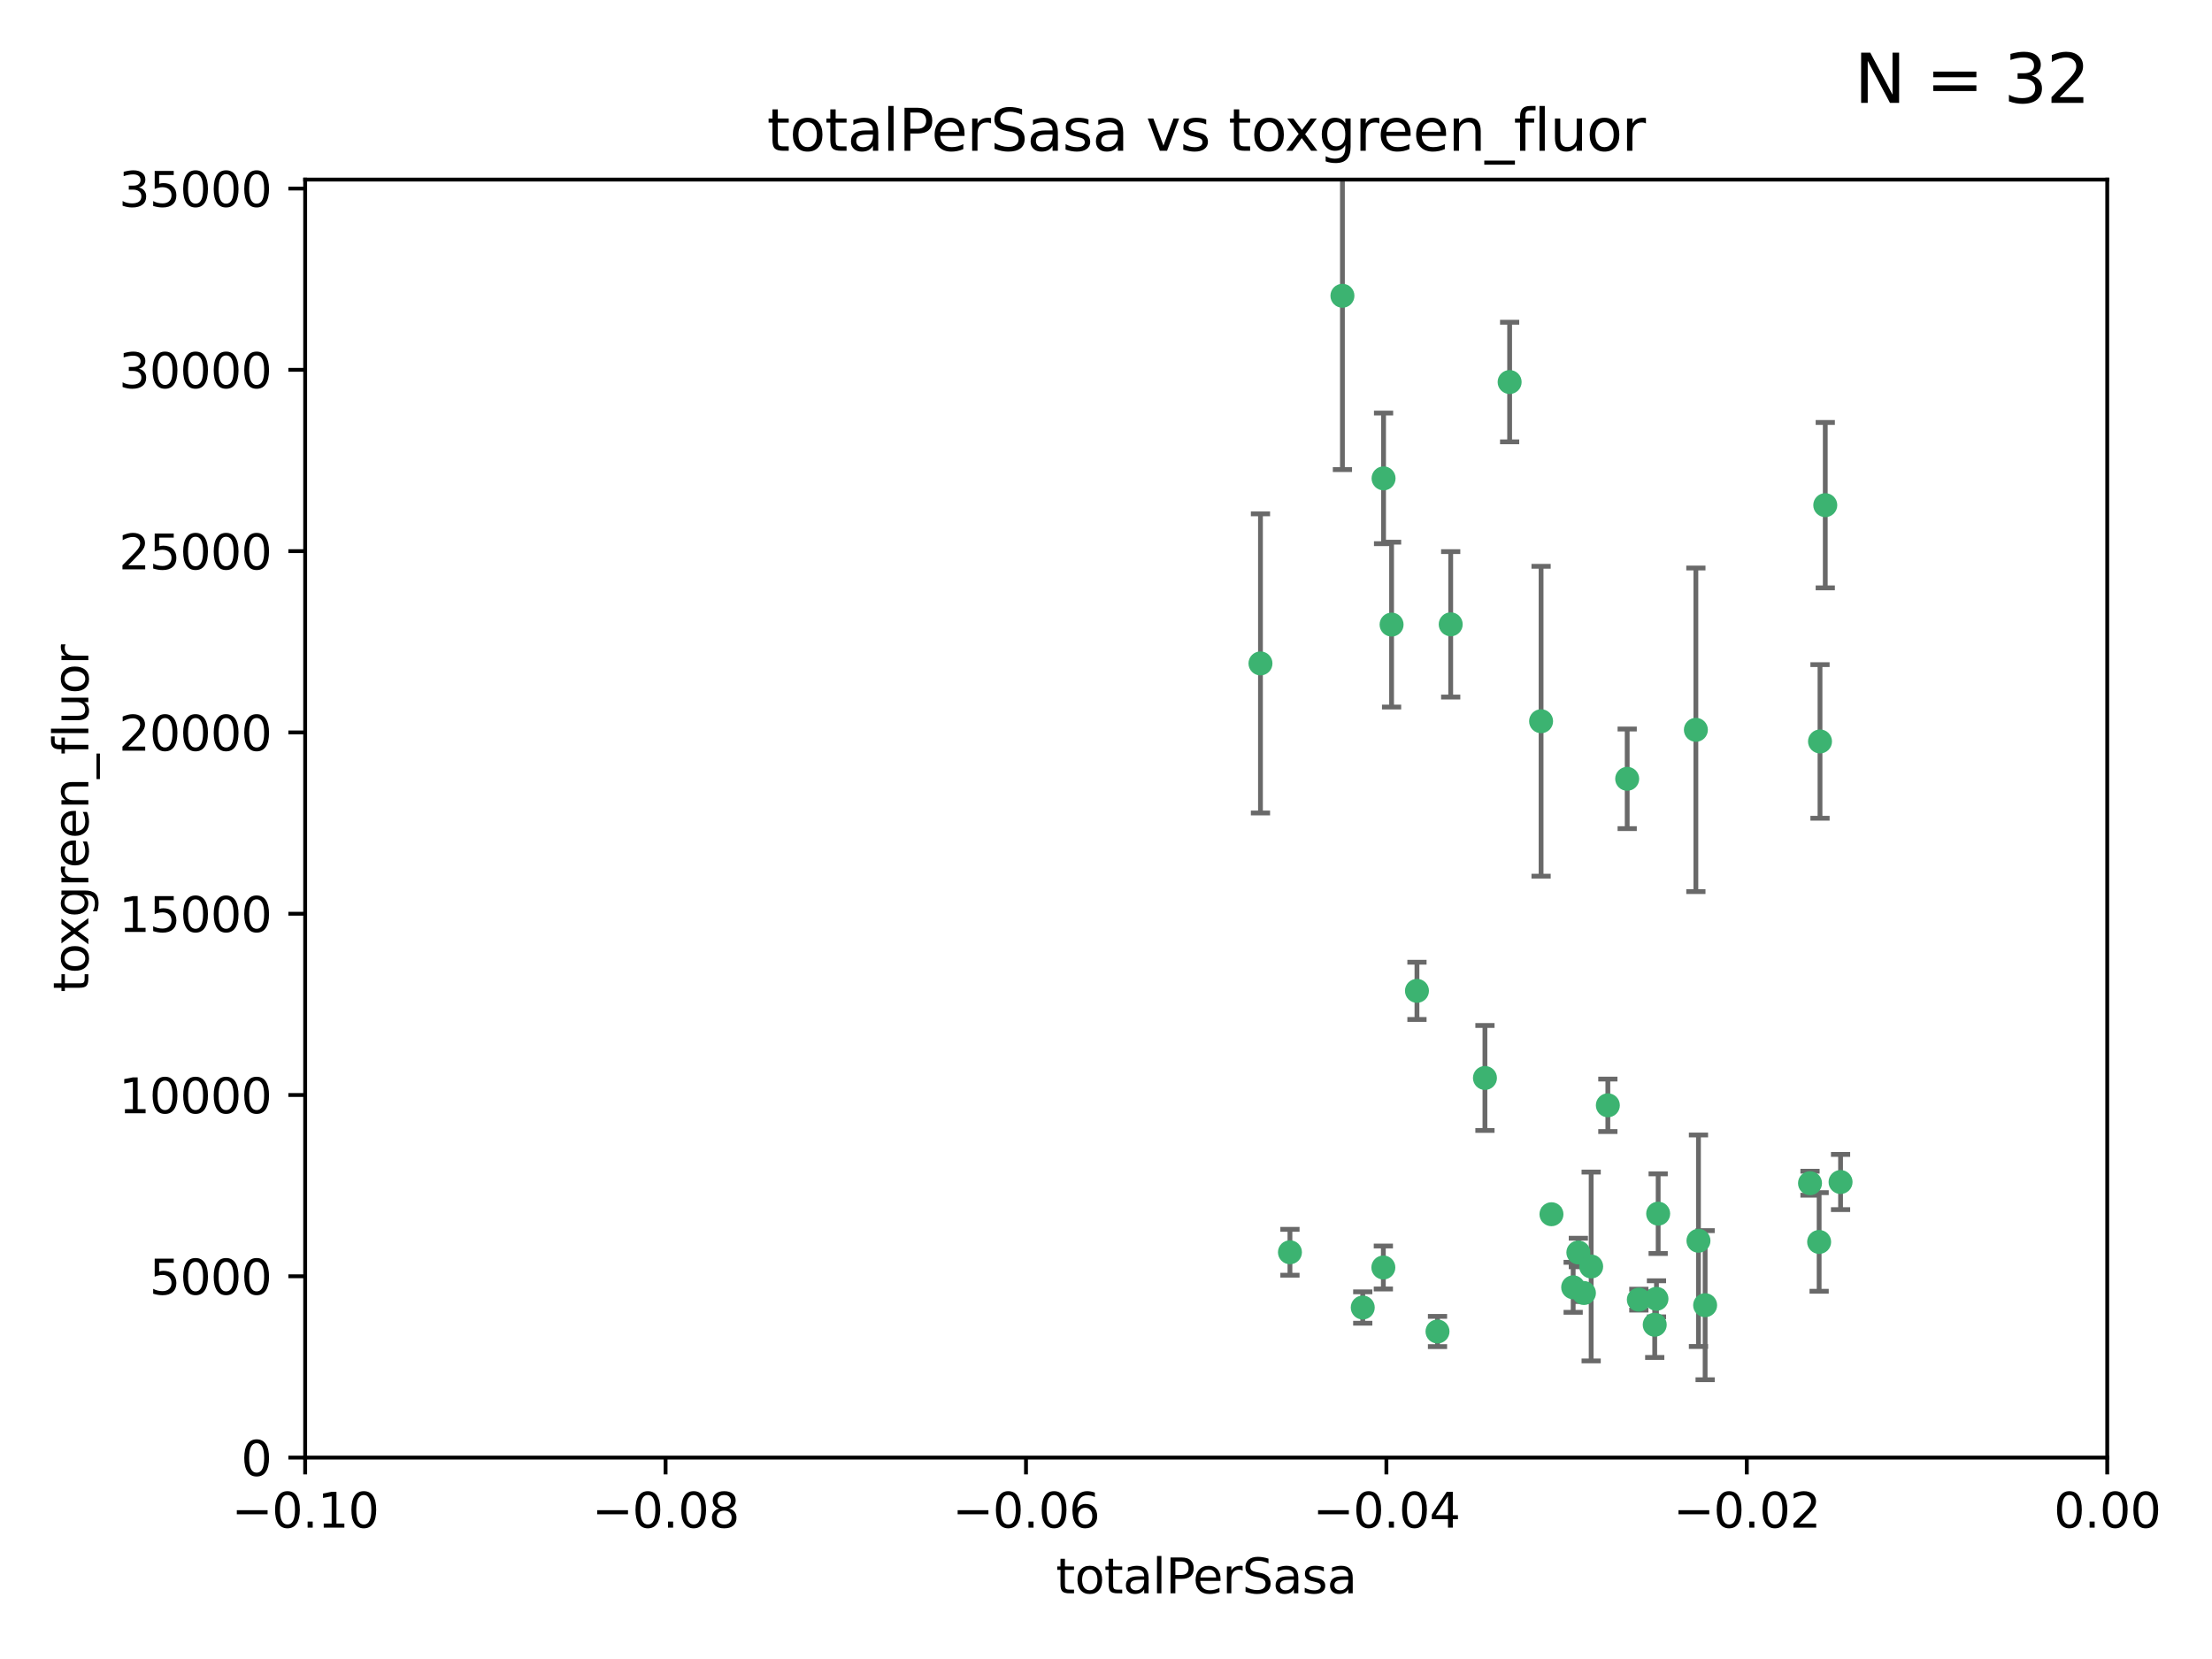 <?xml version="1.0" encoding="utf-8" standalone="no"?>
<!DOCTYPE svg PUBLIC "-//W3C//DTD SVG 1.1//EN"
  "http://www.w3.org/Graphics/SVG/1.1/DTD/svg11.dtd">
<svg xmlns:xlink="http://www.w3.org/1999/xlink" width="460.8pt" height="345.6pt" viewBox="0 0 460.8 345.6" xmlns="http://www.w3.org/2000/svg" version="1.1">
 <defs>
  <style type="text/css">*{stroke-linejoin: round; stroke-linecap: butt}</style>
 </defs>
 <g id="figure_1">
  <g id="patch_1">
   <path d="M 0 345.6 
L 460.8 345.6 
L 460.8 0 
L 0 0 
z
" style="fill: #ffffff"/>
  </g>
  <g id="axes_1">
   <g id="patch_2">
    <path d="M 63.571 303.64 
L 438.975 303.64 
L 438.975 37.411 
L 63.571 37.411 
z
" style="fill: #ffffff"/>
   </g>
   <g id="PathCollection_1">
    <defs>
     <path id="md18b4acfe0" d="M 0 1.118 
C 0.297 1.118 0.581 1 0.791 0.791 
C 1 0.581 1.118 0.297 1.118 0 
C 1.118 -0.297 1 -0.581 0.791 -0.791 
C 0.581 -1 0.297 -1.118 0 -1.118 
C -0.297 -1.118 -0.581 -1 -0.791 -0.791 
C -1 -0.581 -1.118 -0.297 -1.118 0 
C -1.118 0.297 -1 0.581 -0.791 0.791 
C -0.581 1 -0.297 1.118 0 1.118 
z
" style="stroke: #3cb371"/>
    </defs>
    <g clip-path="url(#pb4989502ca)">
     <use xlink:href="#md18b4acfe0" x="268.72" y="260.87" style="fill: #3cb371; stroke: #3cb371"/>
     <use xlink:href="#md18b4acfe0" x="288.222" y="99.654" style="fill: #3cb371; stroke: #3cb371"/>
     <use xlink:href="#md18b4acfe0" x="279.652" y="61.614" style="fill: #3cb371; stroke: #3cb371"/>
     <use xlink:href="#md18b4acfe0" x="262.579" y="138.203" style="fill: #3cb371; stroke: #3cb371"/>
     <use xlink:href="#md18b4acfe0" x="289.892" y="130.114" style="fill: #3cb371; stroke: #3cb371"/>
     <use xlink:href="#md18b4acfe0" x="299.459" y="277.375" style="fill: #3cb371; stroke: #3cb371"/>
     <use xlink:href="#md18b4acfe0" x="314.484" y="79.585" style="fill: #3cb371; stroke: #3cb371"/>
     <use xlink:href="#md18b4acfe0" x="295.178" y="206.41" style="fill: #3cb371; stroke: #3cb371"/>
     <use xlink:href="#md18b4acfe0" x="302.208" y="130.059" style="fill: #3cb371; stroke: #3cb371"/>
     <use xlink:href="#md18b4acfe0" x="328.801" y="260.914" style="fill: #3cb371; stroke: #3cb371"/>
     <use xlink:href="#md18b4acfe0" x="283.885" y="272.382" style="fill: #3cb371; stroke: #3cb371"/>
     <use xlink:href="#md18b4acfe0" x="309.341" y="224.561" style="fill: #3cb371; stroke: #3cb371"/>
     <use xlink:href="#md18b4acfe0" x="323.198" y="252.947" style="fill: #3cb371; stroke: #3cb371"/>
     <use xlink:href="#md18b4acfe0" x="288.177" y="264.042" style="fill: #3cb371; stroke: #3cb371"/>
     <use xlink:href="#md18b4acfe0" x="334.944" y="230.255" style="fill: #3cb371; stroke: #3cb371"/>
     <use xlink:href="#md18b4acfe0" x="321.036" y="150.246" style="fill: #3cb371; stroke: #3cb371"/>
     <use xlink:href="#md18b4acfe0" x="345.426" y="252.825" style="fill: #3cb371; stroke: #3cb371"/>
     <use xlink:href="#md18b4acfe0" x="327.72" y="268.169" style="fill: #3cb371; stroke: #3cb371"/>
     <use xlink:href="#md18b4acfe0" x="331.468" y="263.833" style="fill: #3cb371; stroke: #3cb371"/>
     <use xlink:href="#md18b4acfe0" x="345.073" y="270.567" style="fill: #3cb371; stroke: #3cb371"/>
     <use xlink:href="#md18b4acfe0" x="344.71" y="275.967" style="fill: #3cb371; stroke: #3cb371"/>
     <use xlink:href="#md18b4acfe0" x="329.96" y="269.359" style="fill: #3cb371; stroke: #3cb371"/>
     <use xlink:href="#md18b4acfe0" x="341.399" y="270.746" style="fill: #3cb371; stroke: #3cb371"/>
     <use xlink:href="#md18b4acfe0" x="353.821" y="258.47" style="fill: #3cb371; stroke: #3cb371"/>
     <use xlink:href="#md18b4acfe0" x="353.283" y="152.035" style="fill: #3cb371; stroke: #3cb371"/>
     <use xlink:href="#md18b4acfe0" x="355.21" y="271.896" style="fill: #3cb371; stroke: #3cb371"/>
     <use xlink:href="#md18b4acfe0" x="379.141" y="154.457" style="fill: #3cb371; stroke: #3cb371"/>
     <use xlink:href="#md18b4acfe0" x="380.237" y="105.234" style="fill: #3cb371; stroke: #3cb371"/>
     <use xlink:href="#md18b4acfe0" x="377.059" y="246.485" style="fill: #3cb371; stroke: #3cb371"/>
     <use xlink:href="#md18b4acfe0" x="338.973" y="162.243" style="fill: #3cb371; stroke: #3cb371"/>
     <use xlink:href="#md18b4acfe0" x="378.96" y="258.72" style="fill: #3cb371; stroke: #3cb371"/>
     <use xlink:href="#md18b4acfe0" x="383.423" y="246.235" style="fill: #3cb371; stroke: #3cb371"/>
    </g>
   </g>
   <g id="matplotlib.axis_1">
    <g id="xtick_1">
     <g id="line2d_1">
      <defs>
       <path id="m01ef33be54" d="M 0 0 
L 0 3.5 
" style="stroke: #000000; stroke-width: 0.8"/>
      </defs>
      <g>
       <use xlink:href="#m01ef33be54" x="63.571" y="303.64" style="stroke: #000000; stroke-width: 0.8"/>
      </g>
     </g>
     <g id="text_1">
      <!-- −0.10 -->
      <g transform="translate(48.249 318.238)scale(0.1 -0.1)">
       <defs>
        <path id="DejaVuSans-2212" d="M 678 2272 
L 4684 2272 
L 4684 1741 
L 678 1741 
L 678 2272 
z
" transform="scale(0.016)"/>
        <path id="DejaVuSans-30" d="M 2034 4250 
Q 1547 4250 1301 3770 
Q 1056 3291 1056 2328 
Q 1056 1369 1301 889 
Q 1547 409 2034 409 
Q 2525 409 2770 889 
Q 3016 1369 3016 2328 
Q 3016 3291 2770 3770 
Q 2525 4250 2034 4250 
z
M 2034 4750 
Q 2819 4750 3233 4129 
Q 3647 3509 3647 2328 
Q 3647 1150 3233 529 
Q 2819 -91 2034 -91 
Q 1250 -91 836 529 
Q 422 1150 422 2328 
Q 422 3509 836 4129 
Q 1250 4750 2034 4750 
z
" transform="scale(0.016)"/>
        <path id="DejaVuSans-2e" d="M 684 794 
L 1344 794 
L 1344 0 
L 684 0 
L 684 794 
z
" transform="scale(0.016)"/>
        <path id="DejaVuSans-31" d="M 794 531 
L 1825 531 
L 1825 4091 
L 703 3866 
L 703 4441 
L 1819 4666 
L 2450 4666 
L 2450 531 
L 3481 531 
L 3481 0 
L 794 0 
L 794 531 
z
" transform="scale(0.016)"/>
       </defs>
       <use xlink:href="#DejaVuSans-2212"/>
       <use xlink:href="#DejaVuSans-30" x="83.789"/>
       <use xlink:href="#DejaVuSans-2e" x="147.412"/>
       <use xlink:href="#DejaVuSans-31" x="179.199"/>
       <use xlink:href="#DejaVuSans-30" x="242.822"/>
      </g>
     </g>
    </g>
    <g id="xtick_2">
     <g id="line2d_2">
      <g>
       <use xlink:href="#m01ef33be54" x="138.652" y="303.64" style="stroke: #000000; stroke-width: 0.8"/>
      </g>
     </g>
     <g id="text_2">
      <!-- −0.08 -->
      <g transform="translate(123.329 318.238)scale(0.1 -0.1)">
       <defs>
        <path id="DejaVuSans-38" d="M 2034 2216 
Q 1584 2216 1326 1975 
Q 1069 1734 1069 1313 
Q 1069 891 1326 650 
Q 1584 409 2034 409 
Q 2484 409 2743 651 
Q 3003 894 3003 1313 
Q 3003 1734 2745 1975 
Q 2488 2216 2034 2216 
z
M 1403 2484 
Q 997 2584 770 2862 
Q 544 3141 544 3541 
Q 544 4100 942 4425 
Q 1341 4750 2034 4750 
Q 2731 4750 3128 4425 
Q 3525 4100 3525 3541 
Q 3525 3141 3298 2862 
Q 3072 2584 2669 2484 
Q 3125 2378 3379 2068 
Q 3634 1759 3634 1313 
Q 3634 634 3220 271 
Q 2806 -91 2034 -91 
Q 1263 -91 848 271 
Q 434 634 434 1313 
Q 434 1759 690 2068 
Q 947 2378 1403 2484 
z
M 1172 3481 
Q 1172 3119 1398 2916 
Q 1625 2713 2034 2713 
Q 2441 2713 2670 2916 
Q 2900 3119 2900 3481 
Q 2900 3844 2670 4047 
Q 2441 4250 2034 4250 
Q 1625 4250 1398 4047 
Q 1172 3844 1172 3481 
z
" transform="scale(0.016)"/>
       </defs>
       <use xlink:href="#DejaVuSans-2212"/>
       <use xlink:href="#DejaVuSans-30" x="83.789"/>
       <use xlink:href="#DejaVuSans-2e" x="147.412"/>
       <use xlink:href="#DejaVuSans-30" x="179.199"/>
       <use xlink:href="#DejaVuSans-38" x="242.822"/>
      </g>
     </g>
    </g>
    <g id="xtick_3">
     <g id="line2d_3">
      <g>
       <use xlink:href="#m01ef33be54" x="213.733" y="303.64" style="stroke: #000000; stroke-width: 0.8"/>
      </g>
     </g>
     <g id="text_3">
      <!-- −0.06 -->
      <g transform="translate(198.41 318.238)scale(0.1 -0.1)">
       <defs>
        <path id="DejaVuSans-36" d="M 2113 2584 
Q 1688 2584 1439 2293 
Q 1191 2003 1191 1497 
Q 1191 994 1439 701 
Q 1688 409 2113 409 
Q 2538 409 2786 701 
Q 3034 994 3034 1497 
Q 3034 2003 2786 2293 
Q 2538 2584 2113 2584 
z
M 3366 4563 
L 3366 3988 
Q 3128 4100 2886 4159 
Q 2644 4219 2406 4219 
Q 1781 4219 1451 3797 
Q 1122 3375 1075 2522 
Q 1259 2794 1537 2939 
Q 1816 3084 2150 3084 
Q 2853 3084 3261 2657 
Q 3669 2231 3669 1497 
Q 3669 778 3244 343 
Q 2819 -91 2113 -91 
Q 1303 -91 875 529 
Q 447 1150 447 2328 
Q 447 3434 972 4092 
Q 1497 4750 2381 4750 
Q 2619 4750 2861 4703 
Q 3103 4656 3366 4563 
z
" transform="scale(0.016)"/>
       </defs>
       <use xlink:href="#DejaVuSans-2212"/>
       <use xlink:href="#DejaVuSans-30" x="83.789"/>
       <use xlink:href="#DejaVuSans-2e" x="147.412"/>
       <use xlink:href="#DejaVuSans-30" x="179.199"/>
       <use xlink:href="#DejaVuSans-36" x="242.822"/>
      </g>
     </g>
    </g>
    <g id="xtick_4">
     <g id="line2d_4">
      <g>
       <use xlink:href="#m01ef33be54" x="288.813" y="303.64" style="stroke: #000000; stroke-width: 0.8"/>
      </g>
     </g>
     <g id="text_4">
      <!-- −0.04 -->
      <g transform="translate(273.491 318.238)scale(0.1 -0.1)">
       <defs>
        <path id="DejaVuSans-34" d="M 2419 4116 
L 825 1625 
L 2419 1625 
L 2419 4116 
z
M 2253 4666 
L 3047 4666 
L 3047 1625 
L 3713 1625 
L 3713 1100 
L 3047 1100 
L 3047 0 
L 2419 0 
L 2419 1100 
L 313 1100 
L 313 1709 
L 2253 4666 
z
" transform="scale(0.016)"/>
       </defs>
       <use xlink:href="#DejaVuSans-2212"/>
       <use xlink:href="#DejaVuSans-30" x="83.789"/>
       <use xlink:href="#DejaVuSans-2e" x="147.412"/>
       <use xlink:href="#DejaVuSans-30" x="179.199"/>
       <use xlink:href="#DejaVuSans-34" x="242.822"/>
      </g>
     </g>
    </g>
    <g id="xtick_5">
     <g id="line2d_5">
      <g>
       <use xlink:href="#m01ef33be54" x="363.894" y="303.64" style="stroke: #000000; stroke-width: 0.8"/>
      </g>
     </g>
     <g id="text_5">
      <!-- −0.02 -->
      <g transform="translate(348.572 318.238)scale(0.1 -0.1)">
       <defs>
        <path id="DejaVuSans-32" d="M 1228 531 
L 3431 531 
L 3431 0 
L 469 0 
L 469 531 
Q 828 903 1448 1529 
Q 2069 2156 2228 2338 
Q 2531 2678 2651 2914 
Q 2772 3150 2772 3378 
Q 2772 3750 2511 3984 
Q 2250 4219 1831 4219 
Q 1534 4219 1204 4116 
Q 875 4013 500 3803 
L 500 4441 
Q 881 4594 1212 4672 
Q 1544 4750 1819 4750 
Q 2544 4750 2975 4387 
Q 3406 4025 3406 3419 
Q 3406 3131 3298 2873 
Q 3191 2616 2906 2266 
Q 2828 2175 2409 1742 
Q 1991 1309 1228 531 
z
" transform="scale(0.016)"/>
       </defs>
       <use xlink:href="#DejaVuSans-2212"/>
       <use xlink:href="#DejaVuSans-30" x="83.789"/>
       <use xlink:href="#DejaVuSans-2e" x="147.412"/>
       <use xlink:href="#DejaVuSans-30" x="179.199"/>
       <use xlink:href="#DejaVuSans-32" x="242.822"/>
      </g>
     </g>
    </g>
    <g id="xtick_6">
     <g id="line2d_6">
      <g>
       <use xlink:href="#m01ef33be54" x="438.975" y="303.64" style="stroke: #000000; stroke-width: 0.8"/>
      </g>
     </g>
     <g id="text_6">
      <!-- 0.00 -->
      <g transform="translate(427.842 318.238)scale(0.1 -0.1)">
       <use xlink:href="#DejaVuSans-30"/>
       <use xlink:href="#DejaVuSans-2e" x="63.623"/>
       <use xlink:href="#DejaVuSans-30" x="95.41"/>
       <use xlink:href="#DejaVuSans-30" x="159.033"/>
      </g>
     </g>
    </g>
    <g id="text_7">
     <!-- totalPerSasa -->
     <g transform="translate(219.968 331.917)scale(0.1 -0.1)">
      <defs>
       <path id="DejaVuSans-74" d="M 1172 4494 
L 1172 3500 
L 2356 3500 
L 2356 3053 
L 1172 3053 
L 1172 1153 
Q 1172 725 1289 603 
Q 1406 481 1766 481 
L 2356 481 
L 2356 0 
L 1766 0 
Q 1100 0 847 248 
Q 594 497 594 1153 
L 594 3053 
L 172 3053 
L 172 3500 
L 594 3500 
L 594 4494 
L 1172 4494 
z
" transform="scale(0.016)"/>
       <path id="DejaVuSans-6f" d="M 1959 3097 
Q 1497 3097 1228 2736 
Q 959 2375 959 1747 
Q 959 1119 1226 758 
Q 1494 397 1959 397 
Q 2419 397 2687 759 
Q 2956 1122 2956 1747 
Q 2956 2369 2687 2733 
Q 2419 3097 1959 3097 
z
M 1959 3584 
Q 2709 3584 3137 3096 
Q 3566 2609 3566 1747 
Q 3566 888 3137 398 
Q 2709 -91 1959 -91 
Q 1206 -91 779 398 
Q 353 888 353 1747 
Q 353 2609 779 3096 
Q 1206 3584 1959 3584 
z
" transform="scale(0.016)"/>
       <path id="DejaVuSans-61" d="M 2194 1759 
Q 1497 1759 1228 1600 
Q 959 1441 959 1056 
Q 959 750 1161 570 
Q 1363 391 1709 391 
Q 2188 391 2477 730 
Q 2766 1069 2766 1631 
L 2766 1759 
L 2194 1759 
z
M 3341 1997 
L 3341 0 
L 2766 0 
L 2766 531 
Q 2569 213 2275 61 
Q 1981 -91 1556 -91 
Q 1019 -91 701 211 
Q 384 513 384 1019 
Q 384 1609 779 1909 
Q 1175 2209 1959 2209 
L 2766 2209 
L 2766 2266 
Q 2766 2663 2505 2880 
Q 2244 3097 1772 3097 
Q 1472 3097 1187 3025 
Q 903 2953 641 2809 
L 641 3341 
Q 956 3463 1253 3523 
Q 1550 3584 1831 3584 
Q 2591 3584 2966 3190 
Q 3341 2797 3341 1997 
z
" transform="scale(0.016)"/>
       <path id="DejaVuSans-6c" d="M 603 4863 
L 1178 4863 
L 1178 0 
L 603 0 
L 603 4863 
z
" transform="scale(0.016)"/>
       <path id="DejaVuSans-50" d="M 1259 4147 
L 1259 2394 
L 2053 2394 
Q 2494 2394 2734 2622 
Q 2975 2850 2975 3272 
Q 2975 3691 2734 3919 
Q 2494 4147 2053 4147 
L 1259 4147 
z
M 628 4666 
L 2053 4666 
Q 2838 4666 3239 4311 
Q 3641 3956 3641 3272 
Q 3641 2581 3239 2228 
Q 2838 1875 2053 1875 
L 1259 1875 
L 1259 0 
L 628 0 
L 628 4666 
z
" transform="scale(0.016)"/>
       <path id="DejaVuSans-65" d="M 3597 1894 
L 3597 1613 
L 953 1613 
Q 991 1019 1311 708 
Q 1631 397 2203 397 
Q 2534 397 2845 478 
Q 3156 559 3463 722 
L 3463 178 
Q 3153 47 2828 -22 
Q 2503 -91 2169 -91 
Q 1331 -91 842 396 
Q 353 884 353 1716 
Q 353 2575 817 3079 
Q 1281 3584 2069 3584 
Q 2775 3584 3186 3129 
Q 3597 2675 3597 1894 
z
M 3022 2063 
Q 3016 2534 2758 2815 
Q 2500 3097 2075 3097 
Q 1594 3097 1305 2825 
Q 1016 2553 972 2059 
L 3022 2063 
z
" transform="scale(0.016)"/>
       <path id="DejaVuSans-72" d="M 2631 2963 
Q 2534 3019 2420 3045 
Q 2306 3072 2169 3072 
Q 1681 3072 1420 2755 
Q 1159 2438 1159 1844 
L 1159 0 
L 581 0 
L 581 3500 
L 1159 3500 
L 1159 2956 
Q 1341 3275 1631 3429 
Q 1922 3584 2338 3584 
Q 2397 3584 2469 3576 
Q 2541 3569 2628 3553 
L 2631 2963 
z
" transform="scale(0.016)"/>
       <path id="DejaVuSans-53" d="M 3425 4513 
L 3425 3897 
Q 3066 4069 2747 4153 
Q 2428 4238 2131 4238 
Q 1616 4238 1336 4038 
Q 1056 3838 1056 3469 
Q 1056 3159 1242 3001 
Q 1428 2844 1947 2747 
L 2328 2669 
Q 3034 2534 3370 2195 
Q 3706 1856 3706 1288 
Q 3706 609 3251 259 
Q 2797 -91 1919 -91 
Q 1588 -91 1214 -16 
Q 841 59 441 206 
L 441 856 
Q 825 641 1194 531 
Q 1563 422 1919 422 
Q 2459 422 2753 634 
Q 3047 847 3047 1241 
Q 3047 1584 2836 1778 
Q 2625 1972 2144 2069 
L 1759 2144 
Q 1053 2284 737 2584 
Q 422 2884 422 3419 
Q 422 4038 858 4394 
Q 1294 4750 2059 4750 
Q 2388 4750 2728 4690 
Q 3069 4631 3425 4513 
z
" transform="scale(0.016)"/>
       <path id="DejaVuSans-73" d="M 2834 3397 
L 2834 2853 
Q 2591 2978 2328 3040 
Q 2066 3103 1784 3103 
Q 1356 3103 1142 2972 
Q 928 2841 928 2578 
Q 928 2378 1081 2264 
Q 1234 2150 1697 2047 
L 1894 2003 
Q 2506 1872 2764 1633 
Q 3022 1394 3022 966 
Q 3022 478 2636 193 
Q 2250 -91 1575 -91 
Q 1294 -91 989 -36 
Q 684 19 347 128 
L 347 722 
Q 666 556 975 473 
Q 1284 391 1588 391 
Q 1994 391 2212 530 
Q 2431 669 2431 922 
Q 2431 1156 2273 1281 
Q 2116 1406 1581 1522 
L 1381 1569 
Q 847 1681 609 1914 
Q 372 2147 372 2553 
Q 372 3047 722 3315 
Q 1072 3584 1716 3584 
Q 2034 3584 2315 3537 
Q 2597 3491 2834 3397 
z
" transform="scale(0.016)"/>
      </defs>
      <use xlink:href="#DejaVuSans-74"/>
      <use xlink:href="#DejaVuSans-6f" x="39.209"/>
      <use xlink:href="#DejaVuSans-74" x="100.391"/>
      <use xlink:href="#DejaVuSans-61" x="139.6"/>
      <use xlink:href="#DejaVuSans-6c" x="200.879"/>
      <use xlink:href="#DejaVuSans-50" x="228.662"/>
      <use xlink:href="#DejaVuSans-65" x="285.34"/>
      <use xlink:href="#DejaVuSans-72" x="346.863"/>
      <use xlink:href="#DejaVuSans-53" x="387.977"/>
      <use xlink:href="#DejaVuSans-61" x="451.453"/>
      <use xlink:href="#DejaVuSans-73" x="512.732"/>
      <use xlink:href="#DejaVuSans-61" x="564.832"/>
     </g>
    </g>
   </g>
   <g id="matplotlib.axis_2">
    <g id="ytick_1">
     <g id="line2d_7">
      <defs>
       <path id="m6d1665067a" d="M 0 0 
L -3.5 0 
" style="stroke: #000000; stroke-width: 0.8"/>
      </defs>
      <g>
       <use xlink:href="#m6d1665067a" x="63.571" y="303.64" style="stroke: #000000; stroke-width: 0.8"/>
      </g>
     </g>
     <g id="text_8">
      <!-- 0 -->
      <g transform="translate(50.209 307.439)scale(0.1 -0.1)">
       <use xlink:href="#DejaVuSans-30"/>
      </g>
     </g>
    </g>
    <g id="ytick_2">
     <g id="line2d_8">
      <g>
       <use xlink:href="#m6d1665067a" x="63.571" y="265.874" style="stroke: #000000; stroke-width: 0.8"/>
      </g>
     </g>
     <g id="text_9">
      <!-- 5000 -->
      <g transform="translate(31.121 269.673)scale(0.1 -0.1)">
       <defs>
        <path id="DejaVuSans-35" d="M 691 4666 
L 3169 4666 
L 3169 4134 
L 1269 4134 
L 1269 2991 
Q 1406 3038 1543 3061 
Q 1681 3084 1819 3084 
Q 2600 3084 3056 2656 
Q 3513 2228 3513 1497 
Q 3513 744 3044 326 
Q 2575 -91 1722 -91 
Q 1428 -91 1123 -41 
Q 819 9 494 109 
L 494 744 
Q 775 591 1075 516 
Q 1375 441 1709 441 
Q 2250 441 2565 725 
Q 2881 1009 2881 1497 
Q 2881 1984 2565 2268 
Q 2250 2553 1709 2553 
Q 1456 2553 1204 2497 
Q 953 2441 691 2322 
L 691 4666 
z
" transform="scale(0.016)"/>
       </defs>
       <use xlink:href="#DejaVuSans-35"/>
       <use xlink:href="#DejaVuSans-30" x="63.623"/>
       <use xlink:href="#DejaVuSans-30" x="127.246"/>
       <use xlink:href="#DejaVuSans-30" x="190.869"/>
      </g>
     </g>
    </g>
    <g id="ytick_3">
     <g id="line2d_9">
      <g>
       <use xlink:href="#m6d1665067a" x="63.571" y="228.108" style="stroke: #000000; stroke-width: 0.8"/>
      </g>
     </g>
     <g id="text_10">
      <!-- 10000 -->
      <g transform="translate(24.759 231.907)scale(0.1 -0.1)">
       <use xlink:href="#DejaVuSans-31"/>
       <use xlink:href="#DejaVuSans-30" x="63.623"/>
       <use xlink:href="#DejaVuSans-30" x="127.246"/>
       <use xlink:href="#DejaVuSans-30" x="190.869"/>
       <use xlink:href="#DejaVuSans-30" x="254.492"/>
      </g>
     </g>
    </g>
    <g id="ytick_4">
     <g id="line2d_10">
      <g>
       <use xlink:href="#m6d1665067a" x="63.571" y="190.342" style="stroke: #000000; stroke-width: 0.8"/>
      </g>
     </g>
     <g id="text_11">
      <!-- 15000 -->
      <g transform="translate(24.759 194.141)scale(0.1 -0.1)">
       <use xlink:href="#DejaVuSans-31"/>
       <use xlink:href="#DejaVuSans-35" x="63.623"/>
       <use xlink:href="#DejaVuSans-30" x="127.246"/>
       <use xlink:href="#DejaVuSans-30" x="190.869"/>
       <use xlink:href="#DejaVuSans-30" x="254.492"/>
      </g>
     </g>
    </g>
    <g id="ytick_5">
     <g id="line2d_11">
      <g>
       <use xlink:href="#m6d1665067a" x="63.571" y="152.576" style="stroke: #000000; stroke-width: 0.8"/>
      </g>
     </g>
     <g id="text_12">
      <!-- 20000 -->
      <g transform="translate(24.759 156.375)scale(0.1 -0.1)">
       <use xlink:href="#DejaVuSans-32"/>
       <use xlink:href="#DejaVuSans-30" x="63.623"/>
       <use xlink:href="#DejaVuSans-30" x="127.246"/>
       <use xlink:href="#DejaVuSans-30" x="190.869"/>
       <use xlink:href="#DejaVuSans-30" x="254.492"/>
      </g>
     </g>
    </g>
    <g id="ytick_6">
     <g id="line2d_12">
      <g>
       <use xlink:href="#m6d1665067a" x="63.571" y="114.81" style="stroke: #000000; stroke-width: 0.8"/>
      </g>
     </g>
     <g id="text_13">
      <!-- 25000 -->
      <g transform="translate(24.759 118.609)scale(0.1 -0.1)">
       <use xlink:href="#DejaVuSans-32"/>
       <use xlink:href="#DejaVuSans-35" x="63.623"/>
       <use xlink:href="#DejaVuSans-30" x="127.246"/>
       <use xlink:href="#DejaVuSans-30" x="190.869"/>
       <use xlink:href="#DejaVuSans-30" x="254.492"/>
      </g>
     </g>
    </g>
    <g id="ytick_7">
     <g id="line2d_13">
      <g>
       <use xlink:href="#m6d1665067a" x="63.571" y="77.044" style="stroke: #000000; stroke-width: 0.8"/>
      </g>
     </g>
     <g id="text_14">
      <!-- 30000 -->
      <g transform="translate(24.759 80.844)scale(0.1 -0.1)">
       <defs>
        <path id="DejaVuSans-33" d="M 2597 2516 
Q 3050 2419 3304 2112 
Q 3559 1806 3559 1356 
Q 3559 666 3084 287 
Q 2609 -91 1734 -91 
Q 1441 -91 1130 -33 
Q 819 25 488 141 
L 488 750 
Q 750 597 1062 519 
Q 1375 441 1716 441 
Q 2309 441 2620 675 
Q 2931 909 2931 1356 
Q 2931 1769 2642 2001 
Q 2353 2234 1838 2234 
L 1294 2234 
L 1294 2753 
L 1863 2753 
Q 2328 2753 2575 2939 
Q 2822 3125 2822 3475 
Q 2822 3834 2567 4026 
Q 2313 4219 1838 4219 
Q 1578 4219 1281 4162 
Q 984 4106 628 3988 
L 628 4550 
Q 988 4650 1302 4700 
Q 1616 4750 1894 4750 
Q 2613 4750 3031 4423 
Q 3450 4097 3450 3541 
Q 3450 3153 3228 2886 
Q 3006 2619 2597 2516 
z
" transform="scale(0.016)"/>
       </defs>
       <use xlink:href="#DejaVuSans-33"/>
       <use xlink:href="#DejaVuSans-30" x="63.623"/>
       <use xlink:href="#DejaVuSans-30" x="127.246"/>
       <use xlink:href="#DejaVuSans-30" x="190.869"/>
       <use xlink:href="#DejaVuSans-30" x="254.492"/>
      </g>
     </g>
    </g>
    <g id="ytick_8">
     <g id="line2d_14">
      <g>
       <use xlink:href="#m6d1665067a" x="63.571" y="39.278" style="stroke: #000000; stroke-width: 0.8"/>
      </g>
     </g>
     <g id="text_15">
      <!-- 35000 -->
      <g transform="translate(24.759 43.078)scale(0.1 -0.1)">
       <use xlink:href="#DejaVuSans-33"/>
       <use xlink:href="#DejaVuSans-35" x="63.623"/>
       <use xlink:href="#DejaVuSans-30" x="127.246"/>
       <use xlink:href="#DejaVuSans-30" x="190.869"/>
       <use xlink:href="#DejaVuSans-30" x="254.492"/>
      </g>
     </g>
    </g>
    <g id="text_16">
     <!-- toxgreen_fluor -->
     <g transform="translate(18.401 206.72)rotate(-90)scale(0.1 -0.1)">
      <defs>
       <path id="DejaVuSans-78" d="M 3513 3500 
L 2247 1797 
L 3578 0 
L 2900 0 
L 1881 1375 
L 863 0 
L 184 0 
L 1544 1831 
L 300 3500 
L 978 3500 
L 1906 2253 
L 2834 3500 
L 3513 3500 
z
" transform="scale(0.016)"/>
       <path id="DejaVuSans-67" d="M 2906 1791 
Q 2906 2416 2648 2759 
Q 2391 3103 1925 3103 
Q 1463 3103 1205 2759 
Q 947 2416 947 1791 
Q 947 1169 1205 825 
Q 1463 481 1925 481 
Q 2391 481 2648 825 
Q 2906 1169 2906 1791 
z
M 3481 434 
Q 3481 -459 3084 -895 
Q 2688 -1331 1869 -1331 
Q 1566 -1331 1297 -1286 
Q 1028 -1241 775 -1147 
L 775 -588 
Q 1028 -725 1275 -790 
Q 1522 -856 1778 -856 
Q 2344 -856 2625 -561 
Q 2906 -266 2906 331 
L 2906 616 
Q 2728 306 2450 153 
Q 2172 0 1784 0 
Q 1141 0 747 490 
Q 353 981 353 1791 
Q 353 2603 747 3093 
Q 1141 3584 1784 3584 
Q 2172 3584 2450 3431 
Q 2728 3278 2906 2969 
L 2906 3500 
L 3481 3500 
L 3481 434 
z
" transform="scale(0.016)"/>
       <path id="DejaVuSans-6e" d="M 3513 2113 
L 3513 0 
L 2938 0 
L 2938 2094 
Q 2938 2591 2744 2837 
Q 2550 3084 2163 3084 
Q 1697 3084 1428 2787 
Q 1159 2491 1159 1978 
L 1159 0 
L 581 0 
L 581 3500 
L 1159 3500 
L 1159 2956 
Q 1366 3272 1645 3428 
Q 1925 3584 2291 3584 
Q 2894 3584 3203 3211 
Q 3513 2838 3513 2113 
z
" transform="scale(0.016)"/>
       <path id="DejaVuSans-5f" d="M 3263 -1063 
L 3263 -1509 
L -63 -1509 
L -63 -1063 
L 3263 -1063 
z
" transform="scale(0.016)"/>
       <path id="DejaVuSans-66" d="M 2375 4863 
L 2375 4384 
L 1825 4384 
Q 1516 4384 1395 4259 
Q 1275 4134 1275 3809 
L 1275 3500 
L 2222 3500 
L 2222 3053 
L 1275 3053 
L 1275 0 
L 697 0 
L 697 3053 
L 147 3053 
L 147 3500 
L 697 3500 
L 697 3744 
Q 697 4328 969 4595 
Q 1241 4863 1831 4863 
L 2375 4863 
z
" transform="scale(0.016)"/>
       <path id="DejaVuSans-75" d="M 544 1381 
L 544 3500 
L 1119 3500 
L 1119 1403 
Q 1119 906 1312 657 
Q 1506 409 1894 409 
Q 2359 409 2629 706 
Q 2900 1003 2900 1516 
L 2900 3500 
L 3475 3500 
L 3475 0 
L 2900 0 
L 2900 538 
Q 2691 219 2414 64 
Q 2138 -91 1772 -91 
Q 1169 -91 856 284 
Q 544 659 544 1381 
z
M 1991 3584 
L 1991 3584 
z
" transform="scale(0.016)"/>
      </defs>
      <use xlink:href="#DejaVuSans-74"/>
      <use xlink:href="#DejaVuSans-6f" x="39.209"/>
      <use xlink:href="#DejaVuSans-78" x="97.266"/>
      <use xlink:href="#DejaVuSans-67" x="156.445"/>
      <use xlink:href="#DejaVuSans-72" x="219.922"/>
      <use xlink:href="#DejaVuSans-65" x="258.785"/>
      <use xlink:href="#DejaVuSans-65" x="320.309"/>
      <use xlink:href="#DejaVuSans-6e" x="381.832"/>
      <use xlink:href="#DejaVuSans-5f" x="445.211"/>
      <use xlink:href="#DejaVuSans-66" x="495.211"/>
      <use xlink:href="#DejaVuSans-6c" x="530.416"/>
      <use xlink:href="#DejaVuSans-75" x="558.199"/>
      <use xlink:href="#DejaVuSans-6f" x="621.578"/>
      <use xlink:href="#DejaVuSans-72" x="682.76"/>
     </g>
    </g>
   </g>
   <g id="LineCollection_1">
    <path d="M 268.72 265.648 
L 268.72 256.093 
" clip-path="url(#pb4989502ca)" style="fill: none; stroke: #696969"/>
    <path d="M 288.222 113.257 
L 288.222 86.051 
" clip-path="url(#pb4989502ca)" style="fill: none; stroke: #696969"/>
    <path d="M 279.652 97.825 
L 279.652 25.402 
" clip-path="url(#pb4989502ca)" style="fill: none; stroke: #696969"/>
    <path d="M 262.579 169.362 
L 262.579 107.043 
" clip-path="url(#pb4989502ca)" style="fill: none; stroke: #696969"/>
    <path d="M 289.892 147.286 
L 289.892 112.943 
" clip-path="url(#pb4989502ca)" style="fill: none; stroke: #696969"/>
    <path d="M 299.459 280.522 
L 299.459 274.227 
" clip-path="url(#pb4989502ca)" style="fill: none; stroke: #696969"/>
    <path d="M 314.484 92.04 
L 314.484 67.13 
" clip-path="url(#pb4989502ca)" style="fill: none; stroke: #696969"/>
    <path d="M 295.178 212.375 
L 295.178 200.445 
" clip-path="url(#pb4989502ca)" style="fill: none; stroke: #696969"/>
    <path d="M 302.208 145.209 
L 302.208 114.909 
" clip-path="url(#pb4989502ca)" style="fill: none; stroke: #696969"/>
    <path d="M 328.801 263.886 
L 328.801 257.941 
" clip-path="url(#pb4989502ca)" style="fill: none; stroke: #696969"/>
    <path d="M 283.885 275.653 
L 283.885 269.11 
" clip-path="url(#pb4989502ca)" style="fill: none; stroke: #696969"/>
    <path d="M 309.341 235.496 
L 309.341 213.627 
" clip-path="url(#pb4989502ca)" style="fill: none; stroke: #696969"/>
    <path d="M 323.198 253.886 
L 323.198 252.007 
" clip-path="url(#pb4989502ca)" style="fill: none; stroke: #696969"/>
    <path d="M 288.177 268.515 
L 288.177 259.569 
" clip-path="url(#pb4989502ca)" style="fill: none; stroke: #696969"/>
    <path d="M 334.944 235.721 
L 334.944 224.789 
" clip-path="url(#pb4989502ca)" style="fill: none; stroke: #696969"/>
    <path d="M 321.036 182.519 
L 321.036 117.972 
" clip-path="url(#pb4989502ca)" style="fill: none; stroke: #696969"/>
    <path d="M 345.426 261.12 
L 345.426 244.53 
" clip-path="url(#pb4989502ca)" style="fill: none; stroke: #696969"/>
    <path d="M 327.72 273.375 
L 327.72 262.964 
" clip-path="url(#pb4989502ca)" style="fill: none; stroke: #696969"/>
    <path d="M 331.468 283.505 
L 331.468 244.161 
" clip-path="url(#pb4989502ca)" style="fill: none; stroke: #696969"/>
    <path d="M 345.073 274.323 
L 345.073 266.811 
" clip-path="url(#pb4989502ca)" style="fill: none; stroke: #696969"/>
    <path d="M 344.71 282.783 
L 344.71 269.152 
" clip-path="url(#pb4989502ca)" style="fill: none; stroke: #696969"/>
    <path d="M 329.96 271.136 
L 329.96 267.583 
" clip-path="url(#pb4989502ca)" style="fill: none; stroke: #696969"/>
    <path d="M 341.399 272.926 
L 341.399 268.567 
" clip-path="url(#pb4989502ca)" style="fill: none; stroke: #696969"/>
    <path d="M 353.821 280.499 
L 353.821 236.441 
" clip-path="url(#pb4989502ca)" style="fill: none; stroke: #696969"/>
    <path d="M 353.283 185.743 
L 353.283 118.327 
" clip-path="url(#pb4989502ca)" style="fill: none; stroke: #696969"/>
    <path d="M 355.21 287.425 
L 355.21 256.366 
" clip-path="url(#pb4989502ca)" style="fill: none; stroke: #696969"/>
    <path d="M 379.141 170.456 
L 379.141 138.458 
" clip-path="url(#pb4989502ca)" style="fill: none; stroke: #696969"/>
    <path d="M 380.237 122.461 
L 380.237 88.007 
" clip-path="url(#pb4989502ca)" style="fill: none; stroke: #696969"/>
    <path d="M 377.059 248.986 
L 377.059 243.983 
" clip-path="url(#pb4989502ca)" style="fill: none; stroke: #696969"/>
    <path d="M 338.973 172.618 
L 338.973 151.867 
" clip-path="url(#pb4989502ca)" style="fill: none; stroke: #696969"/>
    <path d="M 378.96 268.99 
L 378.96 248.45 
" clip-path="url(#pb4989502ca)" style="fill: none; stroke: #696969"/>
    <path d="M 383.423 251.981 
L 383.423 240.488 
" clip-path="url(#pb4989502ca)" style="fill: none; stroke: #696969"/>
   </g>
   <g id="line2d_15">
    <defs>
     <path id="mf3ea380574" d="M 2 0 
L -2 -0 
" style="stroke: #696969"/>
    </defs>
    <g clip-path="url(#pb4989502ca)">
     <use xlink:href="#mf3ea380574" x="268.72" y="265.648" style="fill: #696969; stroke: #696969"/>
     <use xlink:href="#mf3ea380574" x="288.222" y="113.257" style="fill: #696969; stroke: #696969"/>
     <use xlink:href="#mf3ea380574" x="279.652" y="97.825" style="fill: #696969; stroke: #696969"/>
     <use xlink:href="#mf3ea380574" x="262.579" y="169.362" style="fill: #696969; stroke: #696969"/>
     <use xlink:href="#mf3ea380574" x="289.892" y="147.286" style="fill: #696969; stroke: #696969"/>
     <use xlink:href="#mf3ea380574" x="299.459" y="280.522" style="fill: #696969; stroke: #696969"/>
     <use xlink:href="#mf3ea380574" x="314.484" y="92.04" style="fill: #696969; stroke: #696969"/>
     <use xlink:href="#mf3ea380574" x="295.178" y="212.375" style="fill: #696969; stroke: #696969"/>
     <use xlink:href="#mf3ea380574" x="302.208" y="145.209" style="fill: #696969; stroke: #696969"/>
     <use xlink:href="#mf3ea380574" x="328.801" y="263.886" style="fill: #696969; stroke: #696969"/>
     <use xlink:href="#mf3ea380574" x="283.885" y="275.653" style="fill: #696969; stroke: #696969"/>
     <use xlink:href="#mf3ea380574" x="309.341" y="235.496" style="fill: #696969; stroke: #696969"/>
     <use xlink:href="#mf3ea380574" x="323.198" y="253.886" style="fill: #696969; stroke: #696969"/>
     <use xlink:href="#mf3ea380574" x="288.177" y="268.515" style="fill: #696969; stroke: #696969"/>
     <use xlink:href="#mf3ea380574" x="334.944" y="235.721" style="fill: #696969; stroke: #696969"/>
     <use xlink:href="#mf3ea380574" x="321.036" y="182.519" style="fill: #696969; stroke: #696969"/>
     <use xlink:href="#mf3ea380574" x="345.426" y="261.12" style="fill: #696969; stroke: #696969"/>
     <use xlink:href="#mf3ea380574" x="327.72" y="273.375" style="fill: #696969; stroke: #696969"/>
     <use xlink:href="#mf3ea380574" x="331.468" y="283.505" style="fill: #696969; stroke: #696969"/>
     <use xlink:href="#mf3ea380574" x="345.073" y="274.323" style="fill: #696969; stroke: #696969"/>
     <use xlink:href="#mf3ea380574" x="344.71" y="282.783" style="fill: #696969; stroke: #696969"/>
     <use xlink:href="#mf3ea380574" x="329.96" y="271.136" style="fill: #696969; stroke: #696969"/>
     <use xlink:href="#mf3ea380574" x="341.399" y="272.926" style="fill: #696969; stroke: #696969"/>
     <use xlink:href="#mf3ea380574" x="353.821" y="280.499" style="fill: #696969; stroke: #696969"/>
     <use xlink:href="#mf3ea380574" x="353.283" y="185.743" style="fill: #696969; stroke: #696969"/>
     <use xlink:href="#mf3ea380574" x="355.21" y="287.425" style="fill: #696969; stroke: #696969"/>
     <use xlink:href="#mf3ea380574" x="379.141" y="170.456" style="fill: #696969; stroke: #696969"/>
     <use xlink:href="#mf3ea380574" x="380.237" y="122.461" style="fill: #696969; stroke: #696969"/>
     <use xlink:href="#mf3ea380574" x="377.059" y="248.986" style="fill: #696969; stroke: #696969"/>
     <use xlink:href="#mf3ea380574" x="338.973" y="172.618" style="fill: #696969; stroke: #696969"/>
     <use xlink:href="#mf3ea380574" x="378.96" y="268.99" style="fill: #696969; stroke: #696969"/>
     <use xlink:href="#mf3ea380574" x="383.423" y="251.981" style="fill: #696969; stroke: #696969"/>
    </g>
   </g>
   <g id="line2d_16">
    <g clip-path="url(#pb4989502ca)">
     <use xlink:href="#mf3ea380574" x="268.72" y="256.093" style="fill: #696969; stroke: #696969"/>
     <use xlink:href="#mf3ea380574" x="288.222" y="86.051" style="fill: #696969; stroke: #696969"/>
     <use xlink:href="#mf3ea380574" x="279.652" y="25.402" style="fill: #696969; stroke: #696969"/>
     <use xlink:href="#mf3ea380574" x="262.579" y="107.043" style="fill: #696969; stroke: #696969"/>
     <use xlink:href="#mf3ea380574" x="289.892" y="112.943" style="fill: #696969; stroke: #696969"/>
     <use xlink:href="#mf3ea380574" x="299.459" y="274.227" style="fill: #696969; stroke: #696969"/>
     <use xlink:href="#mf3ea380574" x="314.484" y="67.13" style="fill: #696969; stroke: #696969"/>
     <use xlink:href="#mf3ea380574" x="295.178" y="200.445" style="fill: #696969; stroke: #696969"/>
     <use xlink:href="#mf3ea380574" x="302.208" y="114.909" style="fill: #696969; stroke: #696969"/>
     <use xlink:href="#mf3ea380574" x="328.801" y="257.941" style="fill: #696969; stroke: #696969"/>
     <use xlink:href="#mf3ea380574" x="283.885" y="269.11" style="fill: #696969; stroke: #696969"/>
     <use xlink:href="#mf3ea380574" x="309.341" y="213.627" style="fill: #696969; stroke: #696969"/>
     <use xlink:href="#mf3ea380574" x="323.198" y="252.007" style="fill: #696969; stroke: #696969"/>
     <use xlink:href="#mf3ea380574" x="288.177" y="259.569" style="fill: #696969; stroke: #696969"/>
     <use xlink:href="#mf3ea380574" x="334.944" y="224.789" style="fill: #696969; stroke: #696969"/>
     <use xlink:href="#mf3ea380574" x="321.036" y="117.972" style="fill: #696969; stroke: #696969"/>
     <use xlink:href="#mf3ea380574" x="345.426" y="244.53" style="fill: #696969; stroke: #696969"/>
     <use xlink:href="#mf3ea380574" x="327.72" y="262.964" style="fill: #696969; stroke: #696969"/>
     <use xlink:href="#mf3ea380574" x="331.468" y="244.161" style="fill: #696969; stroke: #696969"/>
     <use xlink:href="#mf3ea380574" x="345.073" y="266.811" style="fill: #696969; stroke: #696969"/>
     <use xlink:href="#mf3ea380574" x="344.71" y="269.152" style="fill: #696969; stroke: #696969"/>
     <use xlink:href="#mf3ea380574" x="329.96" y="267.583" style="fill: #696969; stroke: #696969"/>
     <use xlink:href="#mf3ea380574" x="341.399" y="268.567" style="fill: #696969; stroke: #696969"/>
     <use xlink:href="#mf3ea380574" x="353.821" y="236.441" style="fill: #696969; stroke: #696969"/>
     <use xlink:href="#mf3ea380574" x="353.283" y="118.327" style="fill: #696969; stroke: #696969"/>
     <use xlink:href="#mf3ea380574" x="355.21" y="256.366" style="fill: #696969; stroke: #696969"/>
     <use xlink:href="#mf3ea380574" x="379.141" y="138.458" style="fill: #696969; stroke: #696969"/>
     <use xlink:href="#mf3ea380574" x="380.237" y="88.007" style="fill: #696969; stroke: #696969"/>
     <use xlink:href="#mf3ea380574" x="377.059" y="243.983" style="fill: #696969; stroke: #696969"/>
     <use xlink:href="#mf3ea380574" x="338.973" y="151.867" style="fill: #696969; stroke: #696969"/>
     <use xlink:href="#mf3ea380574" x="378.96" y="248.45" style="fill: #696969; stroke: #696969"/>
     <use xlink:href="#mf3ea380574" x="383.423" y="240.488" style="fill: #696969; stroke: #696969"/>
    </g>
   </g>
   <g id="line2d_17">
    <defs>
     <path id="mbe6913a739" d="M 0 2 
C 0.53 2 1.039 1.789 1.414 1.414 
C 1.789 1.039 2 0.53 2 0 
C 2 -0.53 1.789 -1.039 1.414 -1.414 
C 1.039 -1.789 0.53 -2 0 -2 
C -0.53 -2 -1.039 -1.789 -1.414 -1.414 
C -1.789 -1.039 -2 -0.53 -2 0 
C -2 0.53 -1.789 1.039 -1.414 1.414 
C -1.039 1.789 -0.53 2 0 2 
z
" style="stroke: #3cb371"/>
    </defs>
    <g clip-path="url(#pb4989502ca)">
     <use xlink:href="#mbe6913a739" x="268.72" y="260.87" style="fill: #3cb371; stroke: #3cb371"/>
     <use xlink:href="#mbe6913a739" x="288.222" y="99.654" style="fill: #3cb371; stroke: #3cb371"/>
     <use xlink:href="#mbe6913a739" x="279.652" y="61.614" style="fill: #3cb371; stroke: #3cb371"/>
     <use xlink:href="#mbe6913a739" x="262.579" y="138.203" style="fill: #3cb371; stroke: #3cb371"/>
     <use xlink:href="#mbe6913a739" x="289.892" y="130.114" style="fill: #3cb371; stroke: #3cb371"/>
     <use xlink:href="#mbe6913a739" x="299.459" y="277.375" style="fill: #3cb371; stroke: #3cb371"/>
     <use xlink:href="#mbe6913a739" x="314.484" y="79.585" style="fill: #3cb371; stroke: #3cb371"/>
     <use xlink:href="#mbe6913a739" x="295.178" y="206.41" style="fill: #3cb371; stroke: #3cb371"/>
     <use xlink:href="#mbe6913a739" x="302.208" y="130.059" style="fill: #3cb371; stroke: #3cb371"/>
     <use xlink:href="#mbe6913a739" x="328.801" y="260.914" style="fill: #3cb371; stroke: #3cb371"/>
     <use xlink:href="#mbe6913a739" x="283.885" y="272.382" style="fill: #3cb371; stroke: #3cb371"/>
     <use xlink:href="#mbe6913a739" x="309.341" y="224.561" style="fill: #3cb371; stroke: #3cb371"/>
     <use xlink:href="#mbe6913a739" x="323.198" y="252.947" style="fill: #3cb371; stroke: #3cb371"/>
     <use xlink:href="#mbe6913a739" x="288.177" y="264.042" style="fill: #3cb371; stroke: #3cb371"/>
     <use xlink:href="#mbe6913a739" x="334.944" y="230.255" style="fill: #3cb371; stroke: #3cb371"/>
     <use xlink:href="#mbe6913a739" x="321.036" y="150.246" style="fill: #3cb371; stroke: #3cb371"/>
     <use xlink:href="#mbe6913a739" x="345.426" y="252.825" style="fill: #3cb371; stroke: #3cb371"/>
     <use xlink:href="#mbe6913a739" x="327.72" y="268.169" style="fill: #3cb371; stroke: #3cb371"/>
     <use xlink:href="#mbe6913a739" x="331.468" y="263.833" style="fill: #3cb371; stroke: #3cb371"/>
     <use xlink:href="#mbe6913a739" x="345.073" y="270.567" style="fill: #3cb371; stroke: #3cb371"/>
     <use xlink:href="#mbe6913a739" x="344.71" y="275.967" style="fill: #3cb371; stroke: #3cb371"/>
     <use xlink:href="#mbe6913a739" x="329.96" y="269.359" style="fill: #3cb371; stroke: #3cb371"/>
     <use xlink:href="#mbe6913a739" x="341.399" y="270.746" style="fill: #3cb371; stroke: #3cb371"/>
     <use xlink:href="#mbe6913a739" x="353.821" y="258.47" style="fill: #3cb371; stroke: #3cb371"/>
     <use xlink:href="#mbe6913a739" x="353.283" y="152.035" style="fill: #3cb371; stroke: #3cb371"/>
     <use xlink:href="#mbe6913a739" x="355.21" y="271.896" style="fill: #3cb371; stroke: #3cb371"/>
     <use xlink:href="#mbe6913a739" x="379.141" y="154.457" style="fill: #3cb371; stroke: #3cb371"/>
     <use xlink:href="#mbe6913a739" x="380.237" y="105.234" style="fill: #3cb371; stroke: #3cb371"/>
     <use xlink:href="#mbe6913a739" x="377.059" y="246.485" style="fill: #3cb371; stroke: #3cb371"/>
     <use xlink:href="#mbe6913a739" x="338.973" y="162.243" style="fill: #3cb371; stroke: #3cb371"/>
     <use xlink:href="#mbe6913a739" x="378.96" y="258.72" style="fill: #3cb371; stroke: #3cb371"/>
     <use xlink:href="#mbe6913a739" x="383.423" y="246.235" style="fill: #3cb371; stroke: #3cb371"/>
    </g>
   </g>
   <g id="patch_3">
    <path d="M 63.571 303.64 
L 63.571 37.411 
" style="fill: none; stroke: #000000; stroke-width: 0.8; stroke-linejoin: miter; stroke-linecap: square"/>
   </g>
   <g id="patch_4">
    <path d="M 438.975 303.64 
L 438.975 37.411 
" style="fill: none; stroke: #000000; stroke-width: 0.8; stroke-linejoin: miter; stroke-linecap: square"/>
   </g>
   <g id="patch_5">
    <path d="M 63.571 303.64 
L 438.975 303.64 
" style="fill: none; stroke: #000000; stroke-width: 0.8; stroke-linejoin: miter; stroke-linecap: square"/>
   </g>
   <g id="patch_6">
    <path d="M 63.571 37.411 
L 438.975 37.411 
" style="fill: none; stroke: #000000; stroke-width: 0.8; stroke-linejoin: miter; stroke-linecap: square"/>
   </g>
   <g id="text_17">
    <!-- N = 32 -->
    <g transform="translate(386.302 21.426)scale(0.14 -0.14)">
     <defs>
      <path id="DejaVuSans-4e" d="M 628 4666 
L 1478 4666 
L 3547 763 
L 3547 4666 
L 4159 4666 
L 4159 0 
L 3309 0 
L 1241 3903 
L 1241 0 
L 628 0 
L 628 4666 
z
" transform="scale(0.016)"/>
      <path id="DejaVuSans-20" transform="scale(0.016)"/>
      <path id="DejaVuSans-3d" d="M 678 2906 
L 4684 2906 
L 4684 2381 
L 678 2381 
L 678 2906 
z
M 678 1631 
L 4684 1631 
L 4684 1100 
L 678 1100 
L 678 1631 
z
" transform="scale(0.016)"/>
     </defs>
     <use xlink:href="#DejaVuSans-4e"/>
     <use xlink:href="#DejaVuSans-20" x="74.805"/>
     <use xlink:href="#DejaVuSans-3d" x="106.592"/>
     <use xlink:href="#DejaVuSans-20" x="190.381"/>
     <use xlink:href="#DejaVuSans-33" x="222.168"/>
     <use xlink:href="#DejaVuSans-32" x="285.791"/>
    </g>
   </g>
   <g id="text_18">
    <!-- totalPerSasa vs toxgreen_fluor -->
    <g transform="translate(159.782 31.411)scale(0.12 -0.12)">
     <defs>
      <path id="DejaVuSans-76" d="M 191 3500 
L 800 3500 
L 1894 563 
L 2988 3500 
L 3597 3500 
L 2284 0 
L 1503 0 
L 191 3500 
z
" transform="scale(0.016)"/>
     </defs>
     <use xlink:href="#DejaVuSans-74"/>
     <use xlink:href="#DejaVuSans-6f" x="39.209"/>
     <use xlink:href="#DejaVuSans-74" x="100.391"/>
     <use xlink:href="#DejaVuSans-61" x="139.6"/>
     <use xlink:href="#DejaVuSans-6c" x="200.879"/>
     <use xlink:href="#DejaVuSans-50" x="228.662"/>
     <use xlink:href="#DejaVuSans-65" x="285.34"/>
     <use xlink:href="#DejaVuSans-72" x="346.863"/>
     <use xlink:href="#DejaVuSans-53" x="387.977"/>
     <use xlink:href="#DejaVuSans-61" x="451.453"/>
     <use xlink:href="#DejaVuSans-73" x="512.732"/>
     <use xlink:href="#DejaVuSans-61" x="564.832"/>
     <use xlink:href="#DejaVuSans-20" x="626.111"/>
     <use xlink:href="#DejaVuSans-76" x="657.898"/>
     <use xlink:href="#DejaVuSans-73" x="717.078"/>
     <use xlink:href="#DejaVuSans-20" x="769.178"/>
     <use xlink:href="#DejaVuSans-74" x="800.965"/>
     <use xlink:href="#DejaVuSans-6f" x="840.174"/>
     <use xlink:href="#DejaVuSans-78" x="898.23"/>
     <use xlink:href="#DejaVuSans-67" x="957.41"/>
     <use xlink:href="#DejaVuSans-72" x="1020.887"/>
     <use xlink:href="#DejaVuSans-65" x="1059.75"/>
     <use xlink:href="#DejaVuSans-65" x="1121.273"/>
     <use xlink:href="#DejaVuSans-6e" x="1182.797"/>
     <use xlink:href="#DejaVuSans-5f" x="1246.176"/>
     <use xlink:href="#DejaVuSans-66" x="1296.176"/>
     <use xlink:href="#DejaVuSans-6c" x="1331.381"/>
     <use xlink:href="#DejaVuSans-75" x="1359.164"/>
     <use xlink:href="#DejaVuSans-6f" x="1422.543"/>
     <use xlink:href="#DejaVuSans-72" x="1483.725"/>
    </g>
   </g>
  </g>
 </g>
 <defs>
  <clipPath id="pb4989502ca">
   <rect x="63.571" y="37.411" width="375.404" height="266.229"/>
  </clipPath>
 </defs>
</svg>
